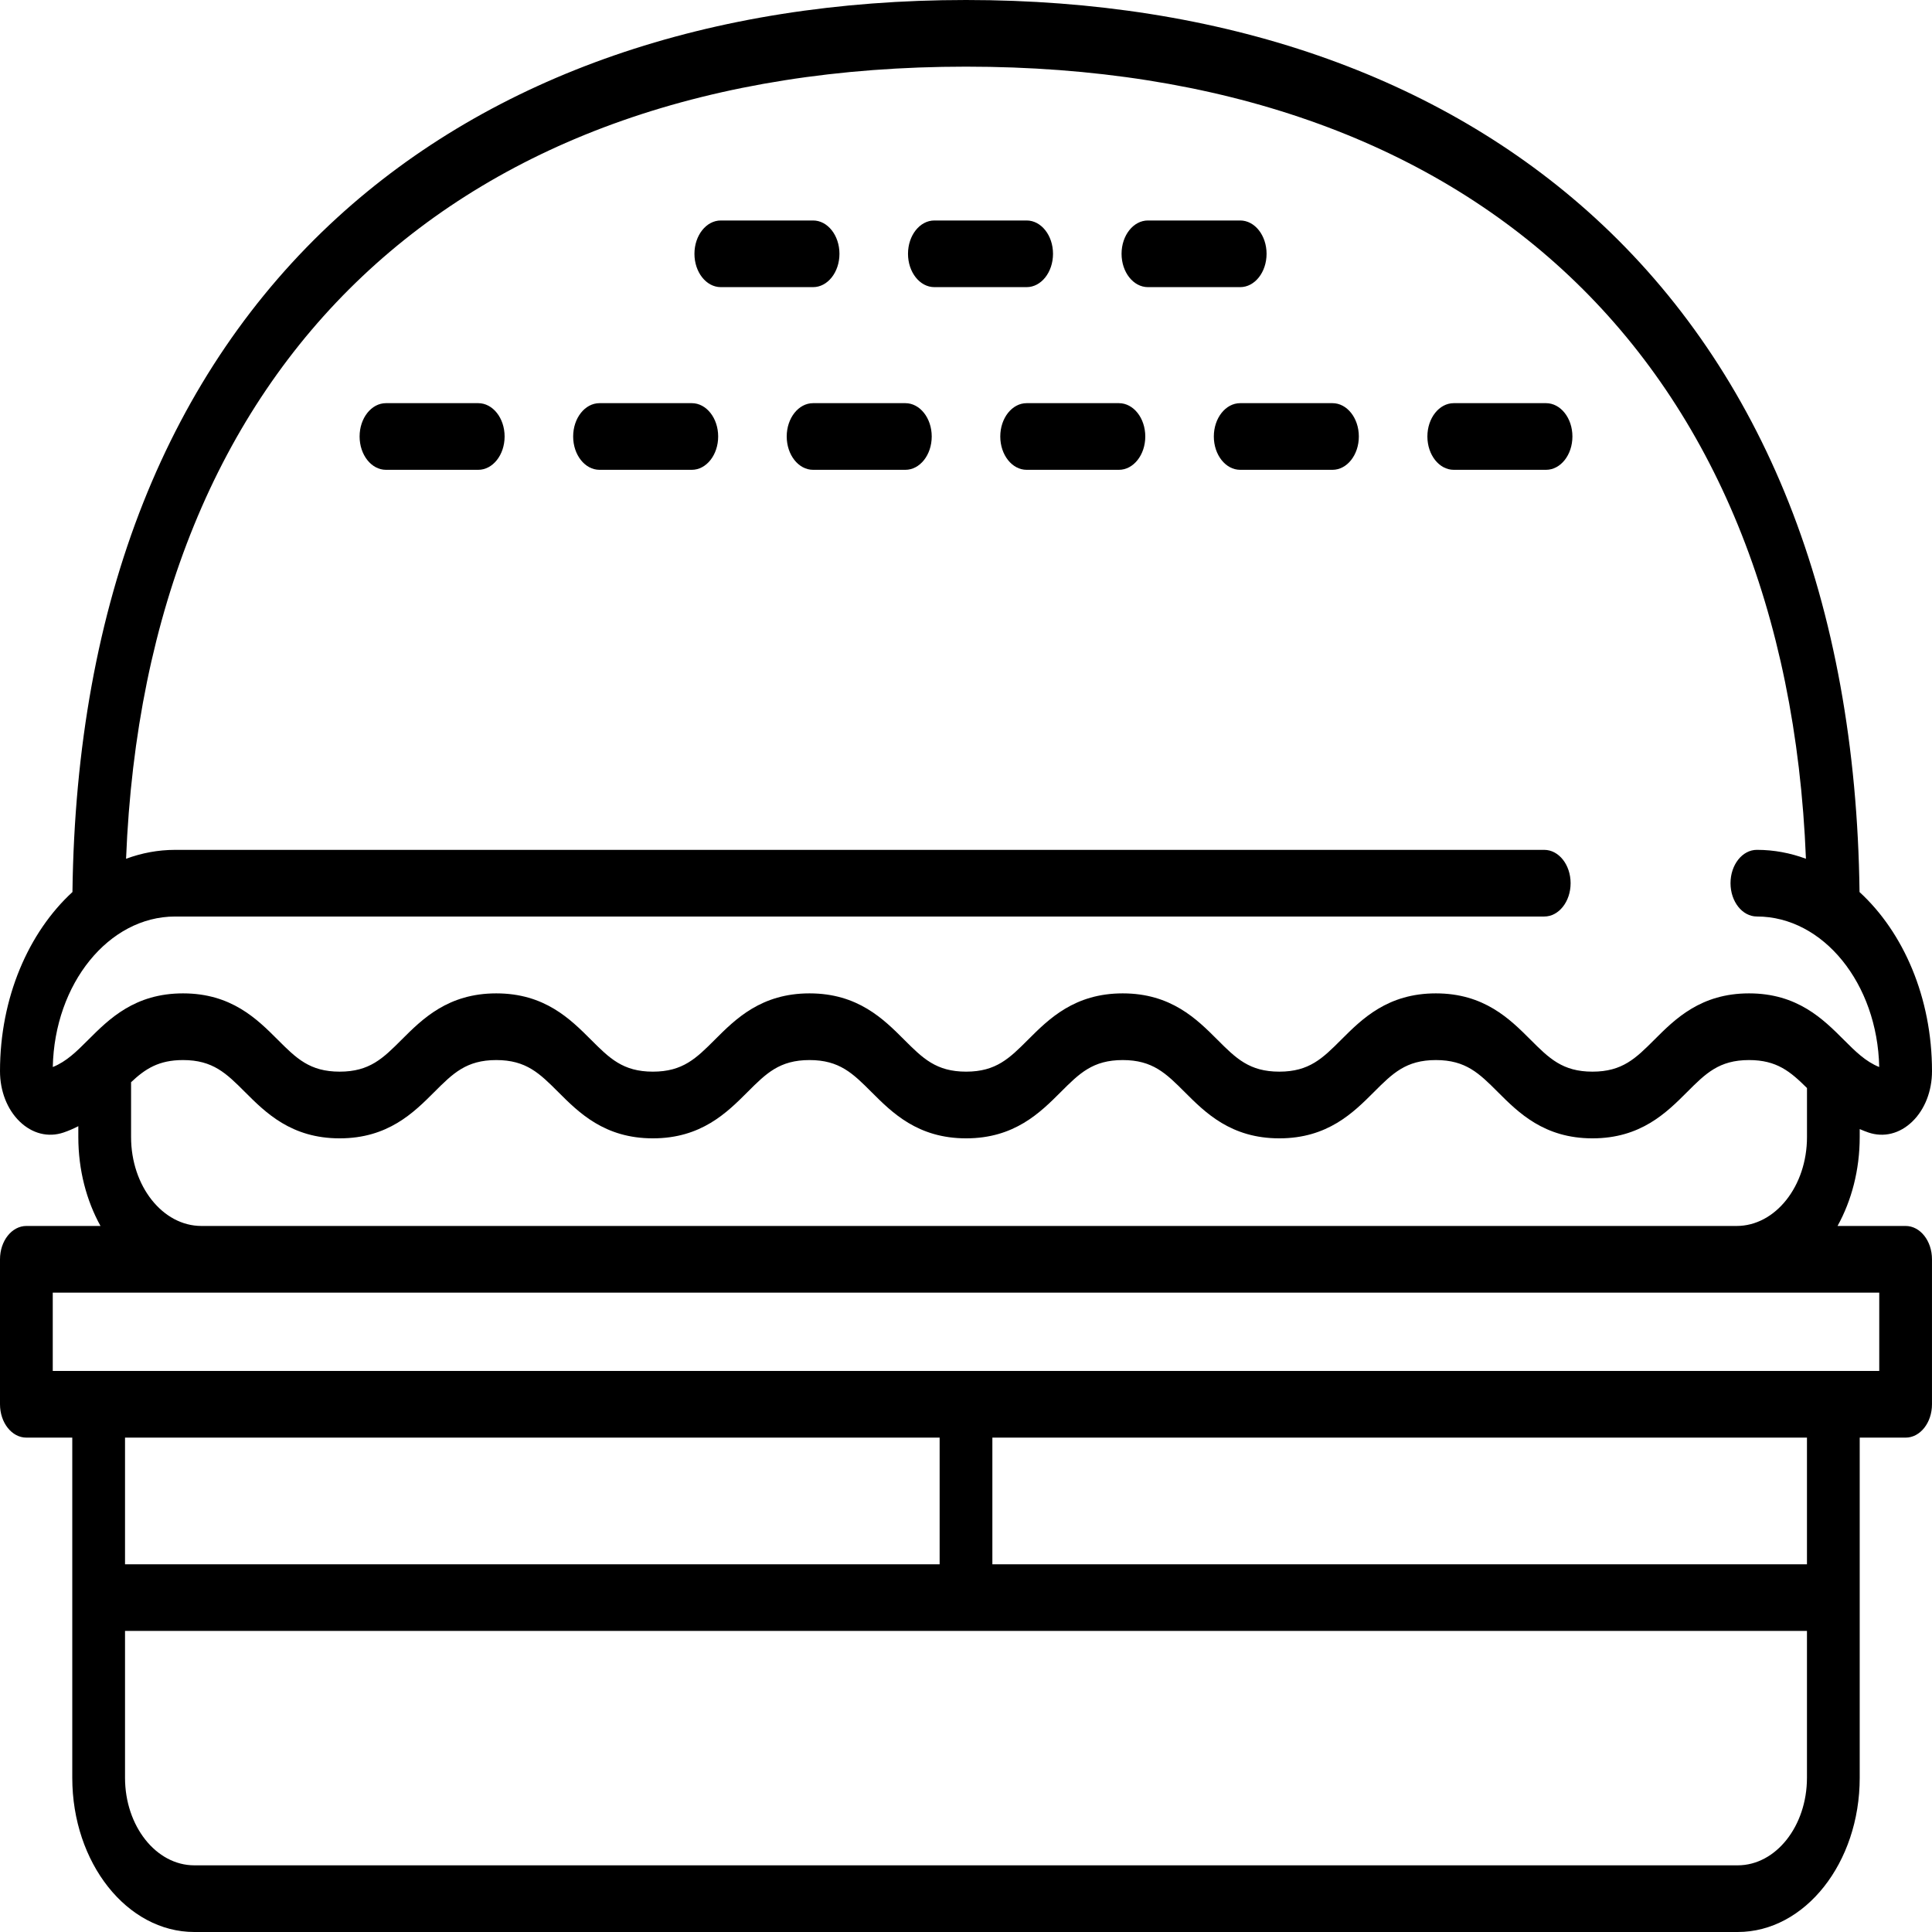 <?xml version="1.0" encoding="utf-8"?>
<!-- Generator: Adobe Illustrator 25.0.0, SVG Export Plug-In . SVG Version: 6.00 Build 0)  -->
<svg version="1.1" id="Layer_1" xmlns="http://www.w3.org/2000/svg" xmlns:xlink="http://www.w3.org/1999/xlink" x="0px" y="0px"
	 viewBox="0 0 1080 1080" style="enable-background:new 0 0 1080 1080;" xml:space="preserve">
<path d="M1065.26,685.32h-38.06c7.8-14.1,12.39-31.23,12.39-49.7v-4.46c1.57,0.69,3.19,1.34,4.89,1.92
	c8.56,2.9,17.5,0.67,24.52-6.13c6.99-6.77,11-17.04,11-28.16c0-41.14-15.98-77.62-40.51-100.13
	c-1.01-80.8-14.28-154.01-39.56-217.68c-24.89-62.69-61.38-116.29-108.45-159.32C804.42,42.07,682.88,0,540,0
	C397.12,0,275.57,42.07,188.52,121.65c-47.07,43.03-83.56,96.63-108.44,159.32C54.79,344.65,41.52,417.85,40.5,498.65
	C15.99,521.16,0,557.64,0,598.78c0,11.13,4.01,21.39,11,28.16c7.03,6.8,15.96,9.04,24.52,6.14c2.96-1,5.69-2.21,8.26-3.54v6.08
	c0,18.47,4.59,35.6,12.4,49.7H14.74C6.6,685.32,0,693.66,0,703.95V785c0,10.29,6.6,18.64,14.74,18.64h25.66v89.44v100.73
	c0,47.53,30.6,86.19,68.21,86.19h862.77c37.61,0,68.21-38.66,68.21-86.19V893.08v-89.44h25.66c8.14,0,14.74-8.34,14.74-18.64v-81.05
	C1080,693.66,1073.4,685.32,1065.26,685.32z M29.51,596.48c0.97-46.61,31.27-84.14,68.38-84.14h765.35
	c8.14,0,14.74-8.34,14.74-18.63c0-10.29-6.6-18.63-14.74-18.63H97.89c-9.52,0-18.72,1.76-27.42,4.98
	C81.54,202.14,255.27,37.26,540,37.26c284.73,0,458.47,164.88,469.53,442.79c-8.71-3.22-17.9-4.98-27.42-4.98
	c-8.15,0-14.74,8.34-14.74,18.63c0,10.29,6.59,18.63,14.74,18.63c37.11,0,67.41,37.54,68.38,84.14
	c-7.67-3.08-13.34-8.76-19.85-15.27c-11.54-11.54-25.91-25.9-52.92-25.9c-27.01,0-41.37,14.36-52.91,25.9
	c-10.37,10.37-17.86,17.86-34.61,17.86c-16.76,0-24.25-7.49-34.63-17.86c-11.54-11.54-25.91-25.9-52.91-25.9
	c-27.01,0-41.37,14.36-52.91,25.9c-10.37,10.37-17.86,17.86-34.61,17.86c-16.75,0-24.25-7.49-34.61-17.86
	c-11.54-11.54-25.91-25.9-52.92-25.9c-27.01,0-41.37,14.36-52.92,25.9c-10.37,10.37-17.86,17.86-34.62,17.86
	c-16.76,0-24.25-7.49-34.63-17.86c-11.54-11.54-25.91-25.9-52.92-25.9c-27.01,0-41.38,14.36-52.92,25.9
	c-10.37,10.37-17.87,17.86-34.63,17.86c-16.76,0-24.25-7.49-34.62-17.86c-11.54-11.54-25.91-25.9-52.92-25.9
	c-27.01,0-41.38,14.36-52.92,25.9c-10.37,10.37-17.87,17.86-34.63,17.86c-16.76,0-24.26-7.49-34.63-17.86
	c-11.54-11.54-25.91-25.9-52.93-25.9c-27.02,0-41.38,14.36-52.93,25.9C42.87,587.72,37.19,593.4,29.51,596.48z M73.27,635.62v-30.66
	c7.9-7.43,15.41-12.38,29.04-12.38c16.76,0,24.26,7.49,34.63,17.86c11.55,11.54,25.91,25.9,52.93,25.9
	c27.01,0,41.38-14.36,52.92-25.9c10.37-10.37,17.87-17.86,34.63-17.86c16.76,0,24.25,7.49,34.63,17.86
	c11.54,11.54,25.91,25.9,52.92,25.9c27.01,0,41.38-14.36,52.92-25.9c10.37-10.37,17.87-17.86,34.63-17.86
	c16.76,0,24.26,7.49,34.63,17.86c11.54,11.54,25.91,25.9,52.92,25.9c27.01,0,41.37-14.36,52.92-25.9
	c10.37-10.37,17.86-17.86,34.62-17.86c16.75,0,24.25,7.49,34.62,17.86c11.54,11.54,25.9,25.9,52.92,25.9
	c27.01,0,41.37-14.36,52.91-25.9c10.37-10.37,17.86-17.86,34.61-17.86c16.76,0,24.25,7.49,34.62,17.86
	c11.54,11.54,25.91,25.9,52.92,25.9c27.01,0,41.37-14.36,52.91-25.9c10.37-10.37,17.86-17.86,34.61-17.86
	c15.52,0,23.11,6.44,32.39,15.64v27.4c0,27.4-17.64,49.7-39.33,49.7H112.6C90.91,685.32,73.27,663.02,73.27,635.62z M525.26,874.44
	H69.89v-70.81h455.37V874.44z M1010.1,993.8c0,26.98-17.37,48.93-38.72,48.93H108.61c-21.35,0-38.72-21.95-38.72-48.93v-82.1H540
	h470.1V993.8z M1010.1,874.44H554.74v-70.81h455.36V874.44z M1050.51,766.37h-25.66H540H55.15H29.49v-43.79h83.11h858.18h79.73
	V766.37z M282.08,244c0,10.29-6.6,18.63-14.74,18.63h-51.58c-8.14,0-14.74-8.34-14.74-18.63c0-10.29,6.6-18.63,14.74-18.63h51.58
	C275.48,225.37,282.08,233.71,282.08,244z M401.46,244c0,10.29-6.6,18.63-14.74,18.63h-51.58c-8.14,0-14.74-8.34-14.74-18.63
	c0-10.29,6.6-18.63,14.74-18.63h51.58C394.86,225.37,401.46,233.71,401.46,244z M520.84,244c0,10.29-6.6,18.63-14.74,18.63h-51.58
	c-8.14,0-14.74-8.34-14.74-18.63c0-10.29,6.6-18.63,14.74-18.63h51.58C514.24,225.37,520.84,233.71,520.84,244z M640.22,244
	c0,10.29-6.6,18.63-14.74,18.63H573.9c-8.14,0-14.74-8.34-14.74-18.63c0-10.29,6.6-18.63,14.74-18.63h51.58
	C633.63,225.37,640.22,233.71,640.22,244z M759.6,244c0,10.29-6.59,18.63-14.74,18.63h-51.58c-8.14,0-14.74-8.34-14.74-18.63
	c0-10.29,6.6-18.63,14.74-18.63h51.58C753,225.37,759.6,233.71,759.6,244z M454.52,160.51h-51.58c-8.14,0-14.74-8.34-14.74-18.63
	c0-10.29,6.6-18.63,14.74-18.63h51.58c8.14,0,14.74,8.34,14.74,18.63C469.26,152.17,462.66,160.51,454.52,160.51z M573.9,160.51
	h-51.58c-8.14,0-14.74-8.34-14.74-18.63c0-10.29,6.6-18.63,14.74-18.63h51.58c8.14,0,14.74,8.34,14.74,18.63
	C588.64,152.17,582.04,160.51,573.9,160.51z M693.28,160.51H641.7c-8.14,0-14.74-8.34-14.74-18.63c0-10.29,6.6-18.63,14.74-18.63
	h51.58c8.15,0,14.74,8.34,14.74,18.63C708.02,152.17,701.43,160.51,693.28,160.51z M878.99,244c0,10.29-6.6,18.63-14.75,18.63
	h-51.58c-8.14,0-14.74-8.34-14.74-18.63c0-10.29,6.6-18.63,14.74-18.63h51.58C872.39,225.37,878.99,233.71,878.99,244z"/>
</svg>
